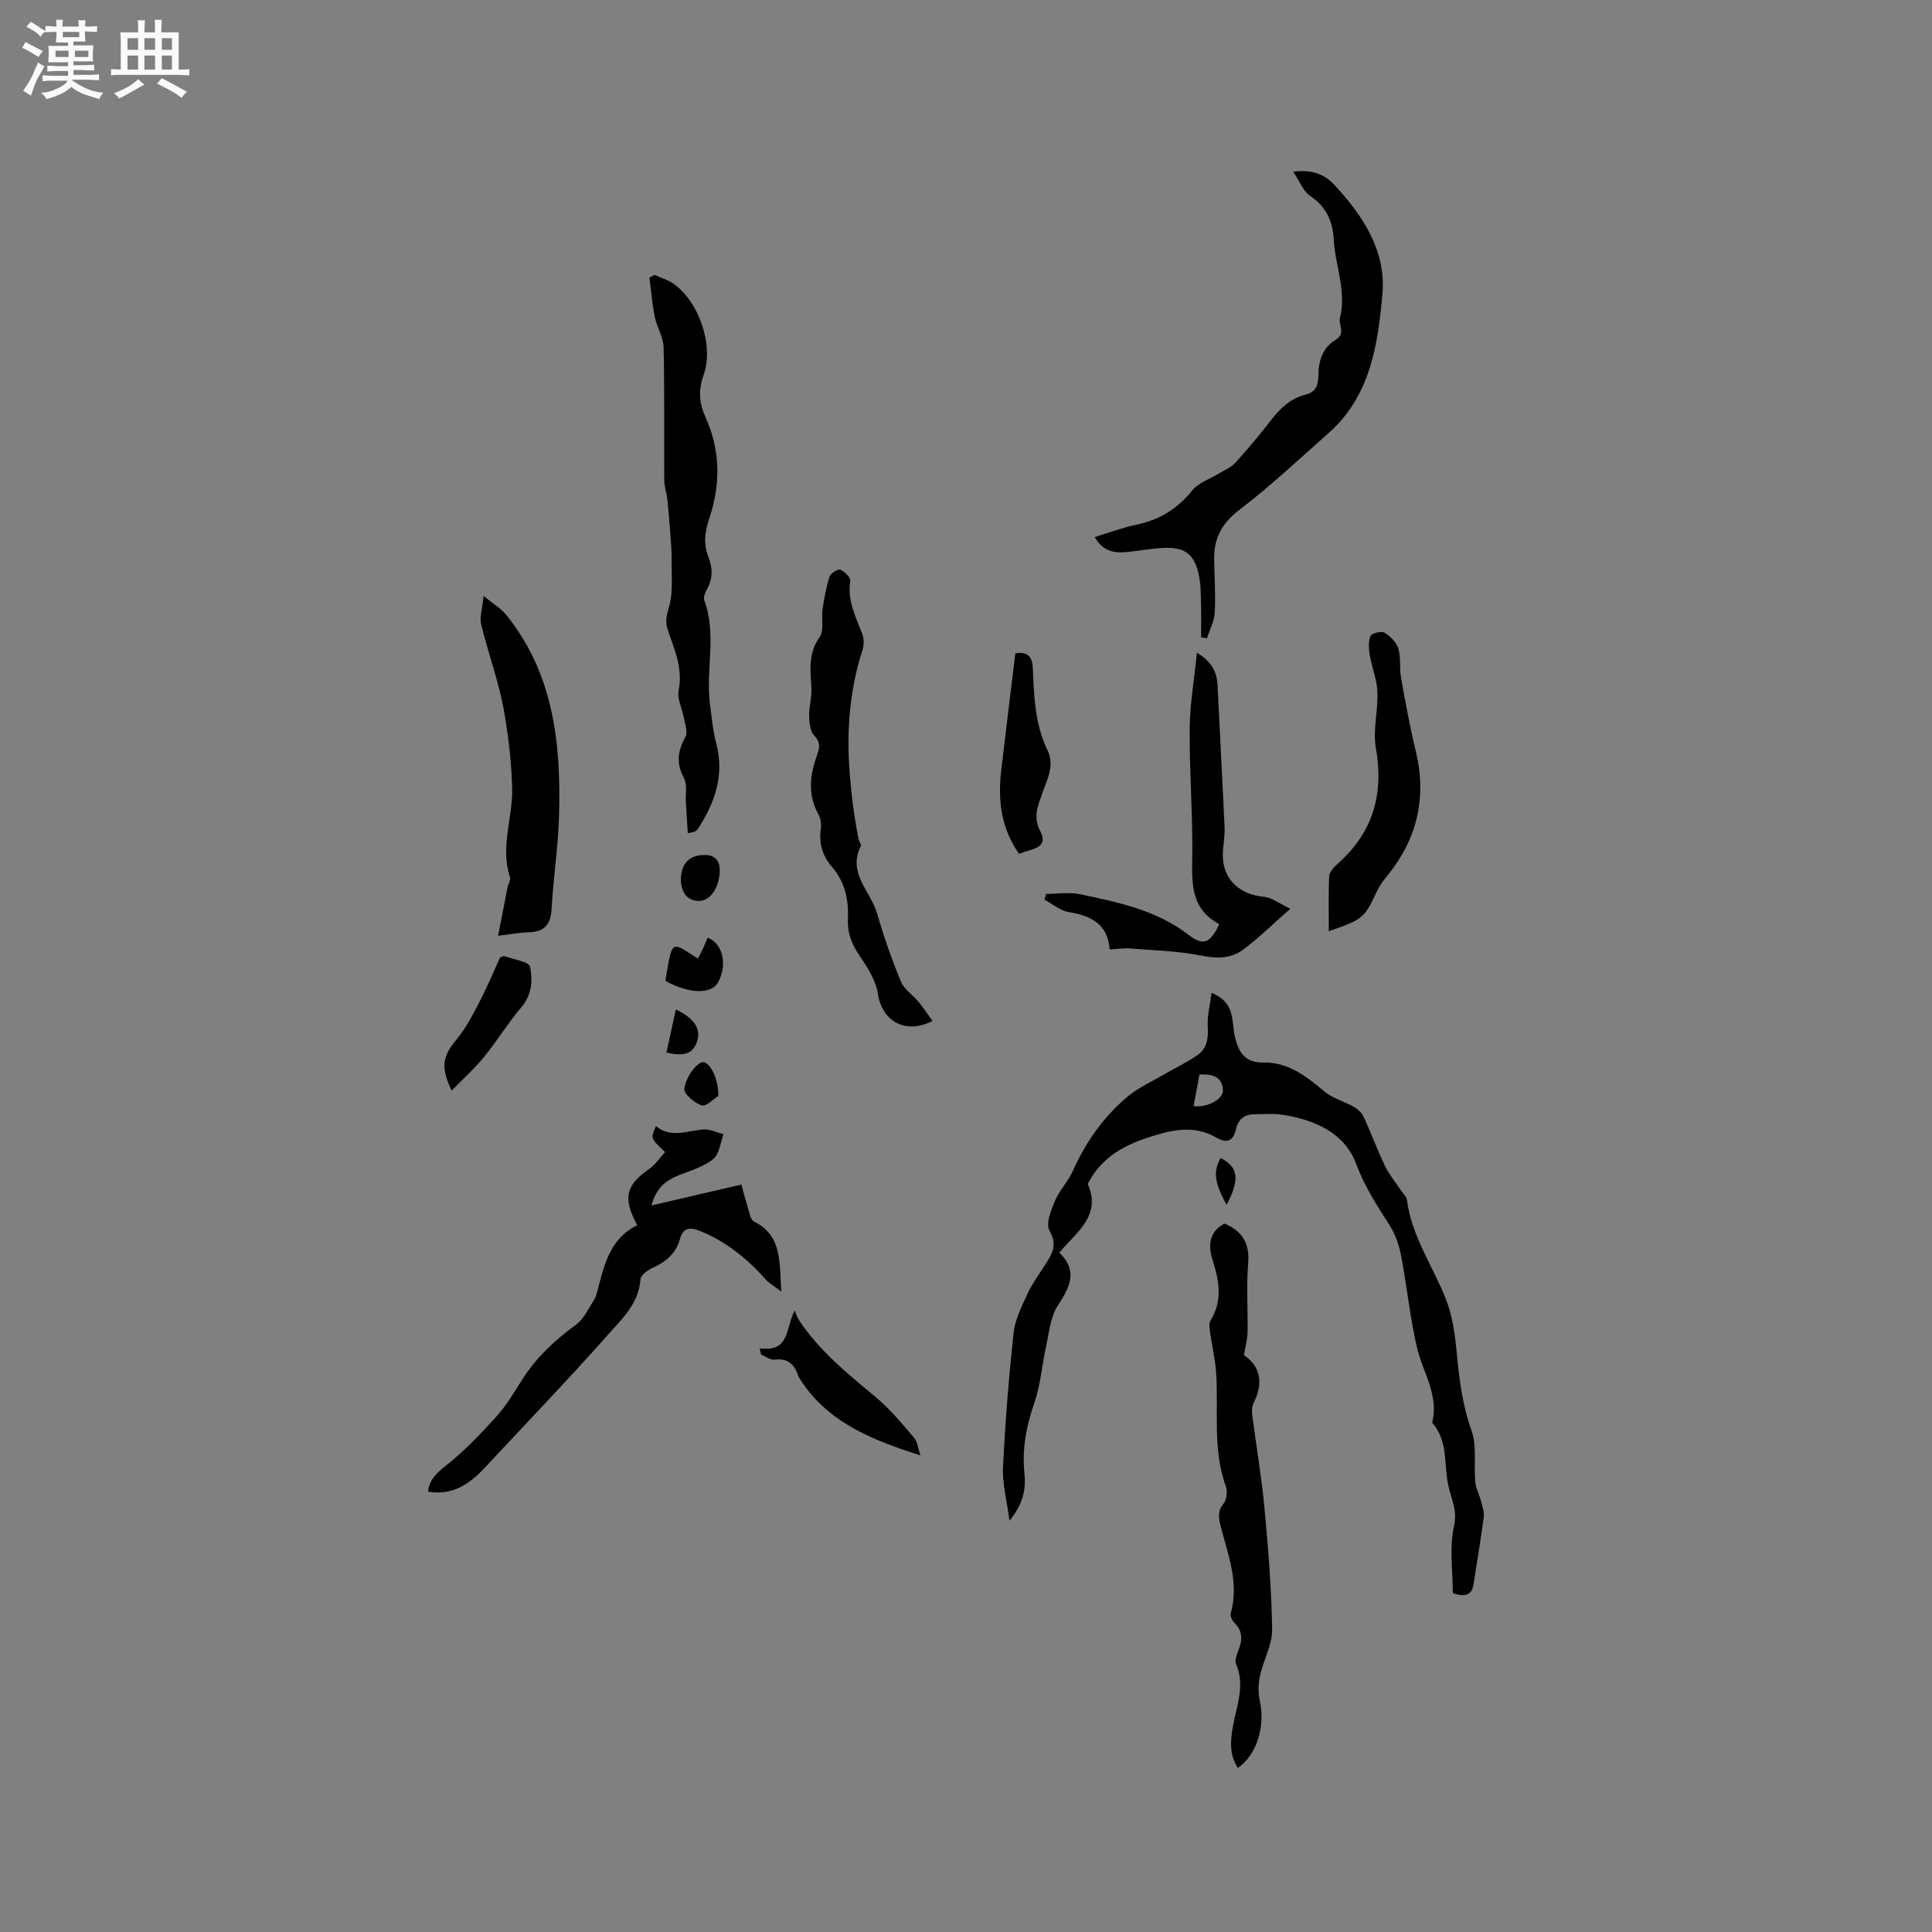 <svg enable-background="new 0 0 400 400" viewBox="0 0 400 400" xmlns="http://www.w3.org/2000/svg"><rect x="0" y="0" width="400" height="400" fill="#808080" stroke="none"/><path d="m6.8 9.5c.6.3 1.3.7 2.1 1.1-.4.4-.7.8-.9 1.2-.7-.4-1.3-.8-1.8-1.1s-1.1-.6-1.6-.8c.2-.4.5-.8.7-1.2.4.2.8.5 1.5.8zm.9 6.9c-.3.6-.5 1.1-.7 1.7s-.4 1.1-.6 1.7c-.6-.4-1.1-.7-1.6-1 .7-1 1.2-1.8 1.5-2.4.3-.5.6-1.1.8-1.7.3-.6.5-1.2.8-1.8.3.3.8.6 1.3.8-.7 1.3-1.2 2.2-1.5 2.7zm.1-11c.4.3 1 .7 1.7 1.1-.5.2-.8.6-1.1 1.1-.5-.6-1-1-1.4-1.2s-.9-.6-1.5-.8c.2-.4.5-.7.9-1.1.5.3.9.6 1.4.9zm10.5 13.1c1 .4 2 .6 3.1.7-.4.4-.7.8-.8 1.3-.9-.2-1.9-.6-3-.9-1-.4-2-.9-2.8-1.6-.5.4-1.1.9-1.9 1.3s-1.9.9-3.3 1.2c-.1-.3-.5-.8-1.1-1.3 1 0 2.1-.3 3.2-.8 1.2-.5 1.9-1 2.3-1.7h-3.2c-.4 0-1 0-2 .1v-1.2c1 0 1.7.1 2 .1h3.3v-1h-2.3c-.2 0-.9 0-2 .1v-1.2c1.2 0 1.9.1 2 .1h2.3v-.8h-4.1c0-.7.1-1.2.1-1.6 0-.5 0-1.1-.1-1.8h4.1v-.7h-2.5c0-.6.1-1.1.1-1.6v-.6h-.5c-.4 0-1 0-1.8.1v-1.3c1.2 0 1.9.1 2.1.1h.2c0-.3 0-.8-.1-1.4h1.4c0 .6-.1 1-.1 1.4h3.4c0-.4 0-.8-.1-1.3h1.5c0 .4-.1.9-.1 1.3.7 0 1.5 0 2.5-.1v1.2c-1 0-1.8-.1-2.5-.1v.6c0 .3 0 .8.1 1.5h-2.5v.8h4.1c0 .7-.1 1.3-.1 1.8s0 1 .1 1.5h-4.1v.8h1.4c.8 0 1.8 0 2.9-.1v1.2c-1 0-1.9-.1-2.8-.1h-1.5v1h3.2c.3 0 1 0 2.1-.1v1.2c-1.1 0-1.8-.1-2.1-.1h-3.4l-.1.1c1.4 1 2.4 1.5 3.4 1.9zm-4.1-6.7v-1.3h-2.7v1.3zm2.2-4.1v-1.1h-3.4v1.1zm1.9 4.1v-1.3h-2.8v1.3z" fill="#fafafb"/><path d="m37 6.7v2.3 5.4c1 0 1.8 0 2.2-.1v1.3c-.6 0-1.5-.1-2.5-.1h-11.9c-.7 0-1.3 0-1.8.1v-1.3c.5 0 1.1.1 2 .1v-5.2c0-1 0-1.8-.1-2.5h3.7c0-1.3 0-2.1-.1-2.5h1.5c0 .4-.1 1.3-.1 2.5h2.2c0-1.2 0-2.1-.1-2.6h1.5c0 .4-.1 1.3-.1 2.6zm-12.3 13.7c-.3-.4-.7-.8-1.1-1.1 1.1-.4 2.1-.9 2.9-1.3.8-.5 1.5-1 2.1-1.6.4.4.9.8 1.3 1.1-2.5 1.4-4.2 2.4-5.2 2.9zm3.9-10.1v-2.4h-2.2v2.4zm0 4.1v-2.9h-2.2v2.9zm3.5-4.1v-2.4h-2.2v2.4zm0 4.1v-2.9h-2.2v2.9zm.4 2.9 1-1.1c.6.3 1.4.7 2.5 1.3s2 1.1 2.7 1.5c-.4.4-.8.8-1.1 1.3-.8-.8-2.5-1.7-5.1-3zm3.1-7v-2.4h-2.1v2.4zm0 4.1v-2.9h-2.1v2.9z" fill="#fafafb"/><g fill="#000001"><path d="m225.2 245.14c2.92 6.55-2.31 9.92-5.87 14.2 3.84 3.73 2.25 7.08-.29 10.9-1.52 2.28-1.79 5.44-2.41 8.25-.89 4-1.17 8.18-2.5 12.01-1.66 4.8-2.55 9.54-2.03 14.6.33 3.22-.26 6.28-3.09 9.75-.56-4.25-1.51-7.67-1.35-11.03.45-9.29 1.2-18.58 2.19-27.84.29-2.71 1.63-5.36 2.78-7.91.91-2.01 2.23-3.84 3.43-5.72 1.5-2.34 3.12-4.32 1.22-7.57-.81-1.38.31-4.2 1.12-6.12.93-2.21 2.75-4.04 3.73-6.24 2.67-6.01 6.38-11.24 11.39-15.43 2.19-1.83 4.91-3.04 7.41-4.5 2.34-1.36 4.81-2.52 7.02-4.06 1.99-1.39 2.25-3.55 2.1-5.96-.13-2.16.47-4.37.8-6.91 3.16 1.31 3.98 3.26 4.32 5.54.19 1.25.26 2.54.55 3.76.73 3.01 2.11 5.19 5.77 5.12 5.11-.1 8.88 2.76 12.6 5.91 1.74 1.48 4.17 2.11 6.2 3.27.81.47 1.65 1.22 2.03 2.05 1.55 3.36 2.82 6.86 4.43 10.19.89 1.85 2.26 3.47 3.41 5.19.4.6 1.05 1.19 1.13 1.83.96 7.56 5.4 13.72 8.08 20.58 1.27 3.26 1.83 6.9 2.16 10.42.54 5.69 1.16 11.25 3.13 16.74 1.16 3.23.44 7.1.78 10.65.14 1.44.9 2.82 1.27 4.25.26 1 .61 2.08.48 3.06-.61 4.61-1.39 9.2-2.09 13.8-.37 2.46-1.83 2.76-4.31 1.92 0-4.57-.75-9.38.24-13.8.76-3.39-.54-5.58-1.16-8.43-.96-4.41.01-9.24-3.36-13.07 1.46-5.7-1.94-10.38-3.14-15.54-1.45-6.25-2.07-12.68-3.28-18.99-.42-2.19-1.19-4.47-2.39-6.33-2.61-4.07-5.16-7.98-6.91-12.68-2.43-6.53-8.68-9.2-15.39-10.22-1.76-.27-3.59-.1-5.39-.1-2.14-.01-3.58.8-4.11 3.09s-1.69 3.15-4.12 1.73c-4.89-2.85-9.93-1.38-14.75.23-4.84 1.67-9.22 4.24-11.83 9.41zm23.14-22.67c-.43 2.27-.82 4.4-1.22 6.54 2.87.37 6.17-1.46 6.07-3.29-.15-2.77-2.06-3.39-4.85-3.25z"/><path d="m248.68 131.96c0-2.29.05-4.58-.02-6.87-.06-2-.03-4.05-.44-5.99-.94-4.4-2.86-5.86-7.38-5.66-2.64.12-5.25.66-7.89.88-2.58.22-4.82-.45-6.3-3.12 2.95-.9 5.74-1.97 8.62-2.57 4.77-.98 8.49-3.27 11.57-7.09 1.32-1.64 3.73-2.39 5.63-3.56 1.12-.69 2.43-1.22 3.28-2.16 2.56-2.83 5.02-5.75 7.35-8.77 1.93-2.5 4.08-4.58 7.22-5.35 2.04-.5 2.62-1.92 2.63-3.79.01-3.11.81-5.9 3.65-7.61 2.1-1.27.46-3.04.82-4.47 1.4-5.62-1-10.86-1.29-16.3-.21-3.81-1.6-6.78-4.92-9.01-1.39-.93-2.08-2.91-3.47-4.97 4.13-.55 6.66.72 8.51 2.71 5.9 6.34 10.75 13.66 9.97 22.56-.93 10.48-2.48 21.17-11.15 28.84-6.09 5.39-12.04 10.98-18.49 15.91-3.61 2.76-5.26 5.87-5.2 10.17.05 3.7.32 7.4.12 11.08-.1 1.8-1.04 3.55-1.6 5.32-.42-.06-.82-.12-1.22-.18z"/><path d="m142.4 172.49c-.14-2.28-.27-4.35-.4-6.42-.1-1.68.33-3.65-.4-4.99-1.67-3.08-1.27-5.66.33-8.57.53-.97-.13-2.64-.37-3.97-.33-1.88-1.4-3.86-1.06-5.57.94-4.61-.89-8.53-2.26-12.61-.55-1.63-.24-2.93.26-4.65.9-3.07.51-6.52.55-9.82.02-1.91-.15-3.83-.29-5.73-.17-2.33-.36-4.65-.62-6.97-.14-1.24-.61-2.47-.61-3.7-.06-9.19.08-18.38-.14-27.57-.05-2.11-1.39-4.16-1.82-6.3-.54-2.68-.76-5.43-1.11-8.16.36-.18.73-.36 1.09-.54 1.28.58 2.68 1 3.82 1.78 5.36 3.69 8.49 12.89 6.29 19-1.09 3.02-.92 5.76.37 8.59 3.14 6.88 3.19 13.96.83 21-.92 2.75-1.27 5.28-.21 7.97.9 2.26.99 4.47-.26 6.68-.39.7-.8 1.74-.56 2.39 2.6 7.04.24 14.33 1.16 21.44.35 2.72.6 5.49 1.3 8.13 1.74 6.6-.27 12.29-3.8 17.7-.16.25-.45.44-.72.6-.16.1-.39.09-1.37.29z"/><path d="m131.93 253.67c-3.06-5.68-2.32-8.32 2.47-11.64 1.29-.89 2.21-2.33 3.3-3.51-3.02-2.83-3.02-2.83-1.9-5.38 3.14 2.62 6.53.93 9.9.7 1.34-.09 2.73.64 4.1.99-.67 1.76-.85 4.11-2.12 5.13-1.99 1.6-4.67 2.38-7.13 3.35-2.71 1.07-4.73 2.7-5.66 6.26 6.23-1.45 12.1-2.81 18.62-4.32.26.96.69 2.71 1.23 4.42.36 1.14.57 2.84 1.38 3.24 5.81 2.92 5.24 8.25 5.64 14.49-1.53-1.17-2.5-1.7-3.19-2.47-3.86-4.32-8.22-7.9-13.67-10.08-2.04-.82-3.46-.7-4.11 1.64-.82 2.99-2.88 4.73-5.62 5.98-1.04.47-2.51 1.53-2.57 2.4-.35 5.04-3.86 8.24-6.79 11.54-8.29 9.35-16.96 18.35-25.47 27.5-3.16 3.39-6.73 5.77-11.72 4.92.3-2.56 1.81-3.89 3.76-5.43 3.77-2.98 7.13-6.52 10.37-10.1 2.04-2.26 3.65-4.93 5.28-7.53 2.92-4.65 6.79-8.27 11.21-11.49 1.63-1.19 2.6-3.34 3.74-5.15.49-.78.68-1.77.92-2.69 1.32-5.08 2.64-10.13 8.03-12.77z"/><path d="m256.28 366.03c-1.78-2.69-1.54-5.59-1.03-8.52.74-4.3 2.61-8.51.66-13.01-.34-.79.21-2.08.58-3.05.79-2.06.74-3.84-.94-5.49-.46-.45-.89-1.4-.73-1.96 1.76-6.3-.57-12.1-2.09-17.99-.43-1.66-.7-3.1.59-4.69.66-.82.85-2.56.47-3.6-2.78-7.71-1.47-15.72-2.01-23.59-.18-2.71-.84-5.38-1.21-8.09-.12-.88-.34-2.01.07-2.67 2.55-4.12 1.76-8.25.42-12.48-.97-3.07-.74-5.89 2.47-7.56 3.66 1.56 5.23 4.07 4.89 8.2-.4 4.73-.04 9.53-.12 14.29-.03 1.42-.44 2.83-.76 4.76 3.39 2.26 4.11 5.69 2.04 9.81-.36.71-.44 1.68-.33 2.49.82 6.4 1.93 12.78 2.53 19.2.79 8.42 1.48 16.87 1.6 25.32.04 3.13-1.79 6.26-2.49 9.45-.36 1.66-.45 3.54-.08 5.19 1.19 5.32-.55 11.26-4.53 13.99z"/><path d="m193.07 211.37c-5.69 2.93-10.48-.03-11.31-5.6-.42-2.82-2.22-5.58-3.88-8.03-1.62-2.39-2.46-4.66-2.33-7.61.17-3.8-.62-7.56-3.25-10.59-2-2.3-2.79-4.86-2.36-7.9.14-.98-.02-2.18-.49-3.03-2.19-3.93-1.82-7.94-.41-11.89.62-1.73.98-2.91-.5-4.48-.84-.9-.98-2.68-1.01-4.07-.04-1.89.57-3.8.47-5.67-.19-3.66-.74-7.17 1.68-10.58.99-1.39.34-3.9.63-5.86.34-2.26.75-4.54 1.45-6.7.22-.68 1.72-1.6 2.22-1.4.89.36 2.17 1.62 2.06 2.3-.66 4.06 1.13 7.43 2.48 10.98.38 1 .38 2.36.04 3.38-2.71 8.3-3.31 16.99-2.64 25.45.35 4.45.92 9.13 1.84 13.64.1.51.62 1.15.46 1.47-2.82 5.6 2.05 9.35 3.37 13.93 1.38 4.77 3.02 9.49 4.92 14.08.68 1.65 2.49 2.81 3.7 4.27.99 1.22 1.87 2.55 2.86 3.91z"/><path d="m229.74 196.57c-.39-5.33-3.92-6.99-8.53-7.75-1.75-.29-3.32-1.68-4.98-2.57.12-.39.25-.79.37-1.18 2.34 0 4.77-.4 7.01.07 7.85 1.66 15.74 3.26 22.37 8.34 3.17 2.43 4.47 1.88 6.4-1.99-.05-.09-.07-.23-.15-.27-5.11-2.8-5.51-7.33-5.4-12.61.19-9.2-.58-18.41-.52-27.61.03-5.14.94-10.28 1.5-15.85 3.12 1.84 4.15 4.04 4.28 6.86.46 9.72 1 19.43 1.44 29.15.07 1.57-.16 3.16-.31 4.74-.55 5.52 2.9 9.3 8.51 9.78 1.56.13 3.03 1.34 5.42 2.47-3.79 3.32-6.64 6.15-9.84 8.51-2.56 1.88-5.54 1.81-8.79 1.16-4.72-.94-9.6-1.06-14.42-1.44-1.33-.13-2.7.1-4.36.19z"/><path d="m103.12 193.74c.71-3.64 1.33-6.85 1.97-10.04.14-.71.69-1.51.5-2.08-2.08-6.25.61-12.35.45-18.5-.14-5.12-.72-10.23-1.59-15.37-1.08-6.4-3.33-12.31-4.83-18.49-.35-1.44.23-3.1.49-5.87 2.03 1.66 3.62 2.57 4.69 3.9 9.88 12.24 11.37 26.77 10.94 41.7-.18 6.42-1.19 12.81-1.54 19.22-.18 3.29-1.57 4.73-4.77 4.81-1.77.04-3.53.38-6.31.72z"/><path d="m275.12 192.8c0-4.04-.11-7.71.08-11.37.04-.87.92-1.86 1.67-2.52 7.35-6.47 9.7-14.41 7.99-24.04-.66-3.73.48-7.75.32-11.62-.1-2.56-1.16-5.08-1.59-7.65-.22-1.29-.32-2.8.17-3.93.25-.58 2.24-1.07 2.88-.68 1.21.73 2.48 1.99 2.87 3.29.57 1.88.19 4.01.55 5.98.91 5.07 1.82 10.16 3.04 15.16 2.33 9.61.38 18.15-5.81 25.81-.79.98-1.6 2-2.13 3.13-2.67 5.71-2.91 5.97-10.04 8.44z"/><path d="m211 176.8c-3.91-5.57-4.41-11.47-3.68-17.59.94-7.97 1.93-15.94 2.9-23.96 2.51-.34 3.5.58 3.61 3.07.25 5.8.43 11.62 3.06 17.04 1.55 3.2-.18 6.18-1.19 9.15-.86 2.51-1.85 4.63-.29 7.65 1.84 3.59-2.12 3.58-4.41 4.64z"/><path d="m157.29 279.16c6.27.81 5.27-3.98 7.24-7.86.28.67.47 1.4.87 1.99 4.2 6.37 10.03 11.09 15.83 15.9 2.97 2.46 5.47 5.51 8 8.45.73.85.84 2.24 1.34 3.69-9.45-3.03-18.12-6.36-23.97-14.37-.56-.76-1.14-1.56-1.45-2.43-.84-2.31-2.26-3.34-4.82-3.03-.87.1-1.84-.69-2.77-1.07-.09-.42-.18-.84-.27-1.27z"/><path d="m93.51 225.79c-2.36-4.93-1.84-7.15.96-10.51 1.93-2.32 3.37-5.09 4.77-7.79 1.61-3.09 2.95-6.32 4.33-9.31.49-.13.73-.28.88-.22 1.86.69 5.07 1.13 5.29 2.18.56 2.73.43 5.75-1.75 8.33-2.8 3.31-5.08 7.05-7.82 10.42-1.96 2.4-4.31 4.49-6.66 6.9z"/><path d="m137.76 203.1c.26-1.51.45-2.86.72-4.2.67-3.37 1.17-3.58 3.99-1.73.6.4 1.22.77 2.04 1.3.43-.88.81-1.59 1.14-2.32.31-.67.57-1.35.86-2.02 3.13 1.21 4.13 5.53 2.2 9.19-1.34 2.55-5.87 2.51-10.95-.22z"/><path d="m140.95 182.21c.07-3.54 1.82-5.23 5.08-5.19 1.98.02 3.02 1.15 2.99 3.25-.06 3.56-2.1 6.58-4.74 6.25-2.65-.32-3.24-2.58-3.33-4.31z"/><path d="m148.74 226.87c-.91.56-2.47 2.27-3.46 1.98-1.49-.44-3.76-2.44-3.6-3.45.32-1.97 1.69-4.37 3.36-5.36 1.49-.89 3.69 2.7 3.7 6.83z"/><path d="m137.98 217.92c.69-3.14 1.31-5.99 1.95-8.93 3.89 1.87 5.27 4.09 4.38 6.68-1 2.9-3.19 2.94-6.33 2.25z"/><path d="m253.95 249.47c-1.75-3.4-3.28-6.3-1.22-9.7 3.64 1.83 4.02 4.39 1.22 9.7z"/></g></svg>